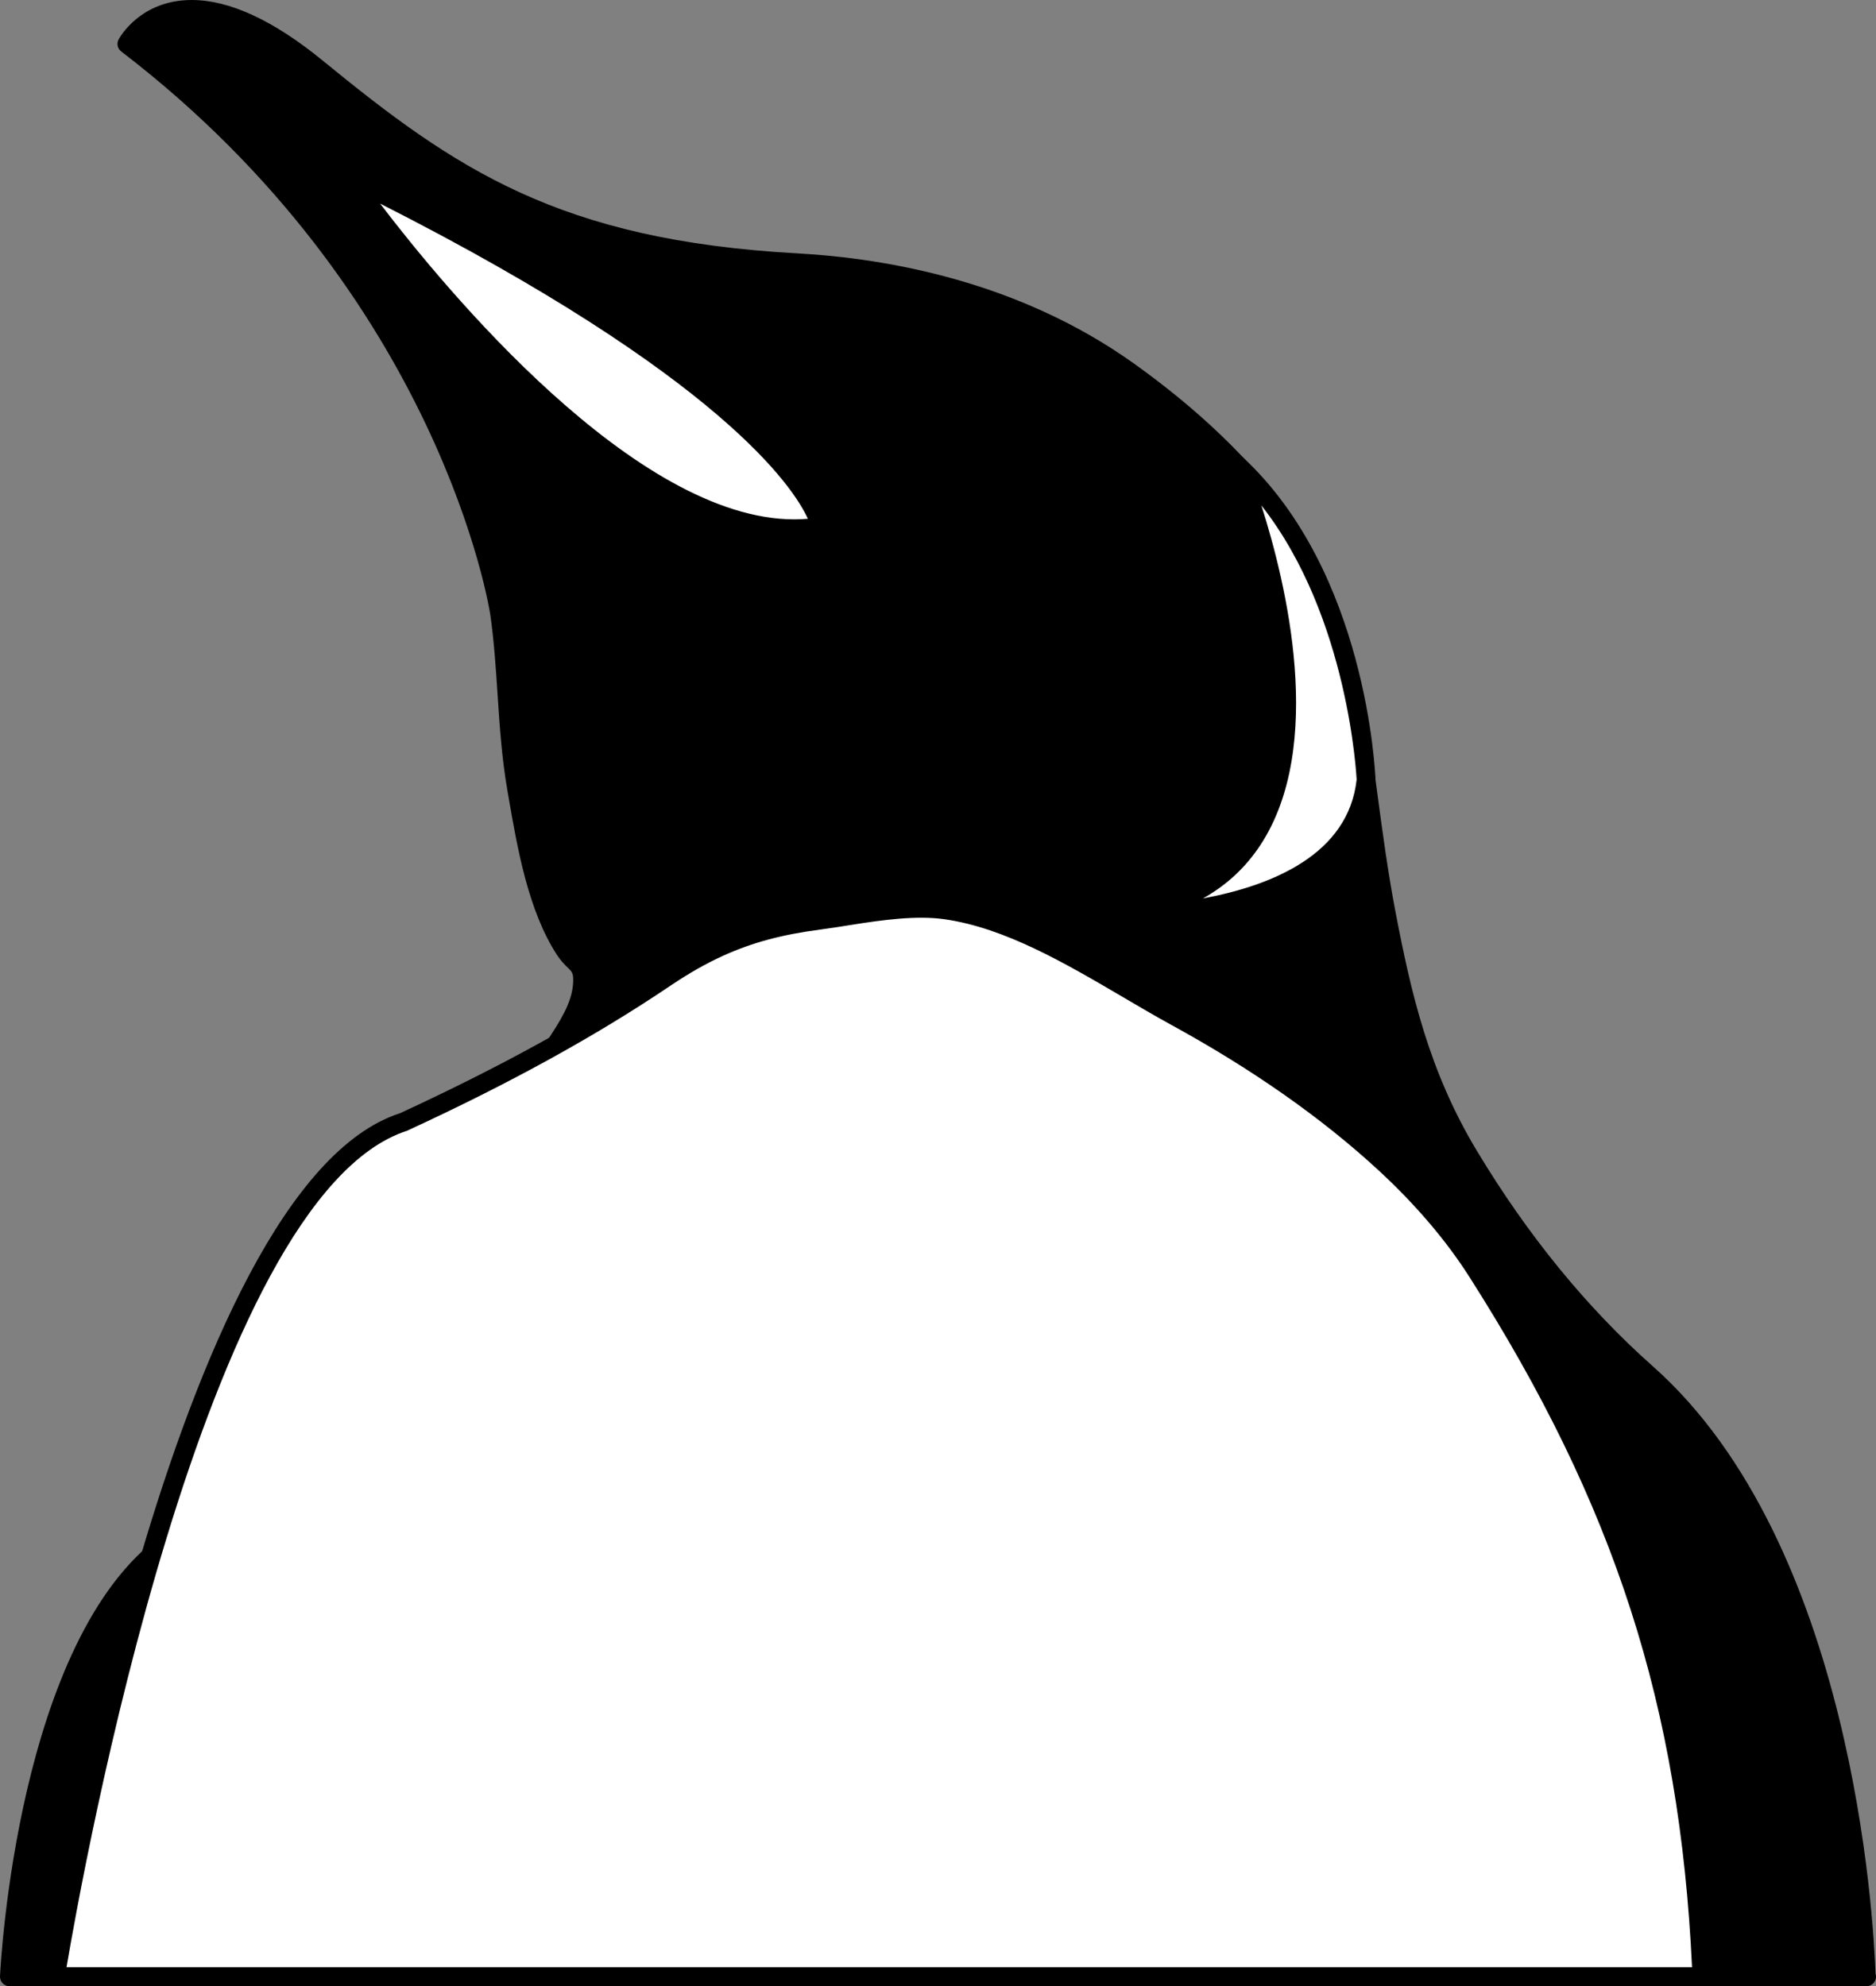 <?xml version="1.0" encoding="utf-8"?>
<!-- Generator: Adobe Illustrator 16.0.0, SVG Export Plug-In . SVG Version: 6.00 Build 0)  -->
<!DOCTYPE svg PUBLIC "-//W3C//DTD SVG 1.1//EN" "http://www.w3.org/Graphics/SVG/1.1/DTD/svg11.dtd">
<svg version="1.1" id="레이어_1" xmlns="http://www.w3.org/2000/svg" xmlns:xlink="http://www.w3.org/1999/xlink" x="0px"
	 y="0px" width="204.025px" height="216.045px" viewBox="0 0 204.025 216.045" enable-background="new 0 0 204.025 216.045"
	 xml:space="preserve">
<rect x="0" y="0" width="204.025" height="216.045" fill="#808080" stroke="none"/>
<g>
	<path d="M203.973,214.692c-0.209-5.938-2.43-46.777-24.233-66.093c-7.168-6.356-13.608-14.245-19.139-23.45
		c-5.223-8.69-7.154-17.212-8.823-25.908c-0.826-4.289-1.417-8.702-1.989-12.968c-0.215-1.623-0.433-3.246-0.662-4.866
		c-1.166-8.23-3.167-17.748-9.149-25.93c-4.097-5.601-9.694-10.959-16.637-15.922c-12.503-8.935-26.834-11.456-36.654-11.998
		c-25.902-1.428-37.235-9.223-51.569-20.949C29.76,2.223,24.962,0,20.856,0c-5.63,0-7.866,4.124-7.958,4.298
		c-0.235,0.445-0.114,0.995,0.285,1.299c34.769,26.633,40.081,60.868,40.13,61.21c0.414,2.867,0.609,5.827,0.797,8.688
		c0.226,3.415,0.458,6.946,1.062,10.429l0.136,0.787c0.949,5.495,2.129,12.336,5.263,17.156c0.426,0.656,0.832,1.049,1.158,1.367
		c0.509,0.494,0.663,0.643,0.596,1.748c-0.128,2.126-1.488,4.198-2.804,6.201c-0.534,0.811-1.054,1.604-1.485,2.382
		c-10.157,18.332-22.905,38.777-40.454,51.417C1.955,178.236,0.074,213.47,0.001,214.964c-0.013,0.282,0.089,0.558,0.284,0.761
		c0.194,0.206,0.464,0.32,0.746,0.32h201.921c0.014-0.002,0.026-0.002,0.042,0c0.568,0,1.031-0.461,1.031-1.031
		C204.025,214.901,204.005,214.793,203.973,214.692z"/>
	<g>
		<path fill="#FFFFFF" d="M134.516,50.544c0,0,19.687,48.414-16.2,49.114c0,0,28.469,1.488,30.251-14.748
			C148.567,84.91,147.739,62.874,134.516,50.544z"/>
		<path d="M120.162,100.725c-0.002,0-0.002,0-0.002,0c-1.192,0-1.896-0.038-1.896-0.038c-0.556-0.028-0.986-0.491-0.979-1.045
			c0.012-0.556,0.457-1.005,1.011-1.015c7.993-0.155,13.727-2.786,17.041-7.82c8.827-13.395-1.669-39.611-1.775-39.875
			c-0.184-0.449-0.028-0.962,0.37-1.238c0.395-0.274,0.932-0.234,1.287,0.096c13.383,12.475,14.345,34.163,14.377,35.081
			C147.993,99.592,126.664,100.725,120.162,100.725z M137.181,54.975c2.714,8.497,6.987,26.176-0.121,36.966
			c-1.603,2.43-3.685,4.361-6.233,5.782c7.514-1.391,15.821-4.78,16.715-12.926C147.53,84.739,146.741,67.14,137.181,54.975z"/>
	</g>
	<g>
		<path fill="#FFFFFF" d="M78.195,103.03c3.33-1.514,6.744-2.404,10.891-2.943c4.534-0.588,9.212-1.776,13.806-1.115
			c8.66,1.242,17.377,7.437,24.96,11.589c8.146,4.456,15.992,9.714,22.819,16.024c3.779,3.499,7.232,7.403,10.006,11.758
			c14.722,23.106,23.108,45.426,24.418,76.671H6.02c0,0,13.391-85.075,37.811-92.951c9.845-4.538,19.531-9.64,28.526-15.712
			C74.36,104.998,76.263,103.91,78.195,103.03z"/>
		<path d="M185.138,216.045c-0.014-0.002-0.026-0.002-0.042,0H6.02c-0.301,0-0.588-0.133-0.783-0.361
			c-0.196-0.229-0.282-0.533-0.235-0.831c0.551-3.5,13.774-85.792,38.514-93.771c10.975-5.068,20.259-10.182,28.265-15.586
			c2.072-1.399,4.031-2.513,5.989-3.404c3.351-1.524,6.799-2.457,11.185-3.028c1.075-0.139,2.157-0.312,3.246-0.487
			c3.583-0.574,7.509-1.101,10.84-0.626c6.966,1,14.005,5.132,20.214,8.778c1.744,1.025,3.445,2.025,5.094,2.927
			c8.986,4.915,16.731,10.357,23.023,16.171c4.138,3.832,7.562,7.854,10.178,11.962c16.171,25.382,23.299,47.683,24.567,76.893
			c0.037,0.104,0.055,0.215,0.055,0.332C186.169,215.584,185.708,216.045,185.138,216.045z M7.235,213.983h176.783
			c-1.343-28.435-8.394-50.264-24.211-75.087c-2.521-3.958-5.831-7.846-9.837-11.555c-6.167-5.7-13.775-11.043-22.614-15.877
			c-1.665-0.912-3.386-1.923-5.148-2.958c-6.34-3.723-12.896-7.572-19.462-8.515c-3.063-0.441-6.782,0.07-10.221,0.62
			c-1.108,0.179-2.212,0.354-3.306,0.498c-4.173,0.542-7.44,1.423-10.596,2.859c-1.853,0.844-3.713,1.902-5.689,3.235
			c-8.1,5.468-17.478,10.635-28.67,15.795C22.155,130.137,8.978,203.675,7.235,213.983z"/>
	</g>
	<g>
		<path fill="#FFFFFF" d="M37.968,19.308c0,0,28.883,41.661,51.289,37.986C89.257,57.294,87.332,43.64,37.968,19.308z"/>
		<path d="M86.39,58.555c-0.001,0-0.003,0-0.004,0c-22.207-0.004-48.17-37.081-49.265-38.659c-0.267-0.386-0.24-0.904,0.066-1.26
			c0.309-0.356,0.816-0.459,1.237-0.251C87.71,42.678,90.196,56.572,90.278,57.152c0.079,0.554-0.301,1.069-0.854,1.16
			C88.44,58.473,87.42,58.555,86.39,58.555z M41.339,22.145c7.085,9.306,27.756,34.344,45.047,34.348c0.002,0,0.003,0,0.004,0
			c0.495,0,0.987-0.022,1.474-0.063C86.295,53.002,78.457,40.968,41.339,22.145z"/>
	</g>
</g>
</svg>
